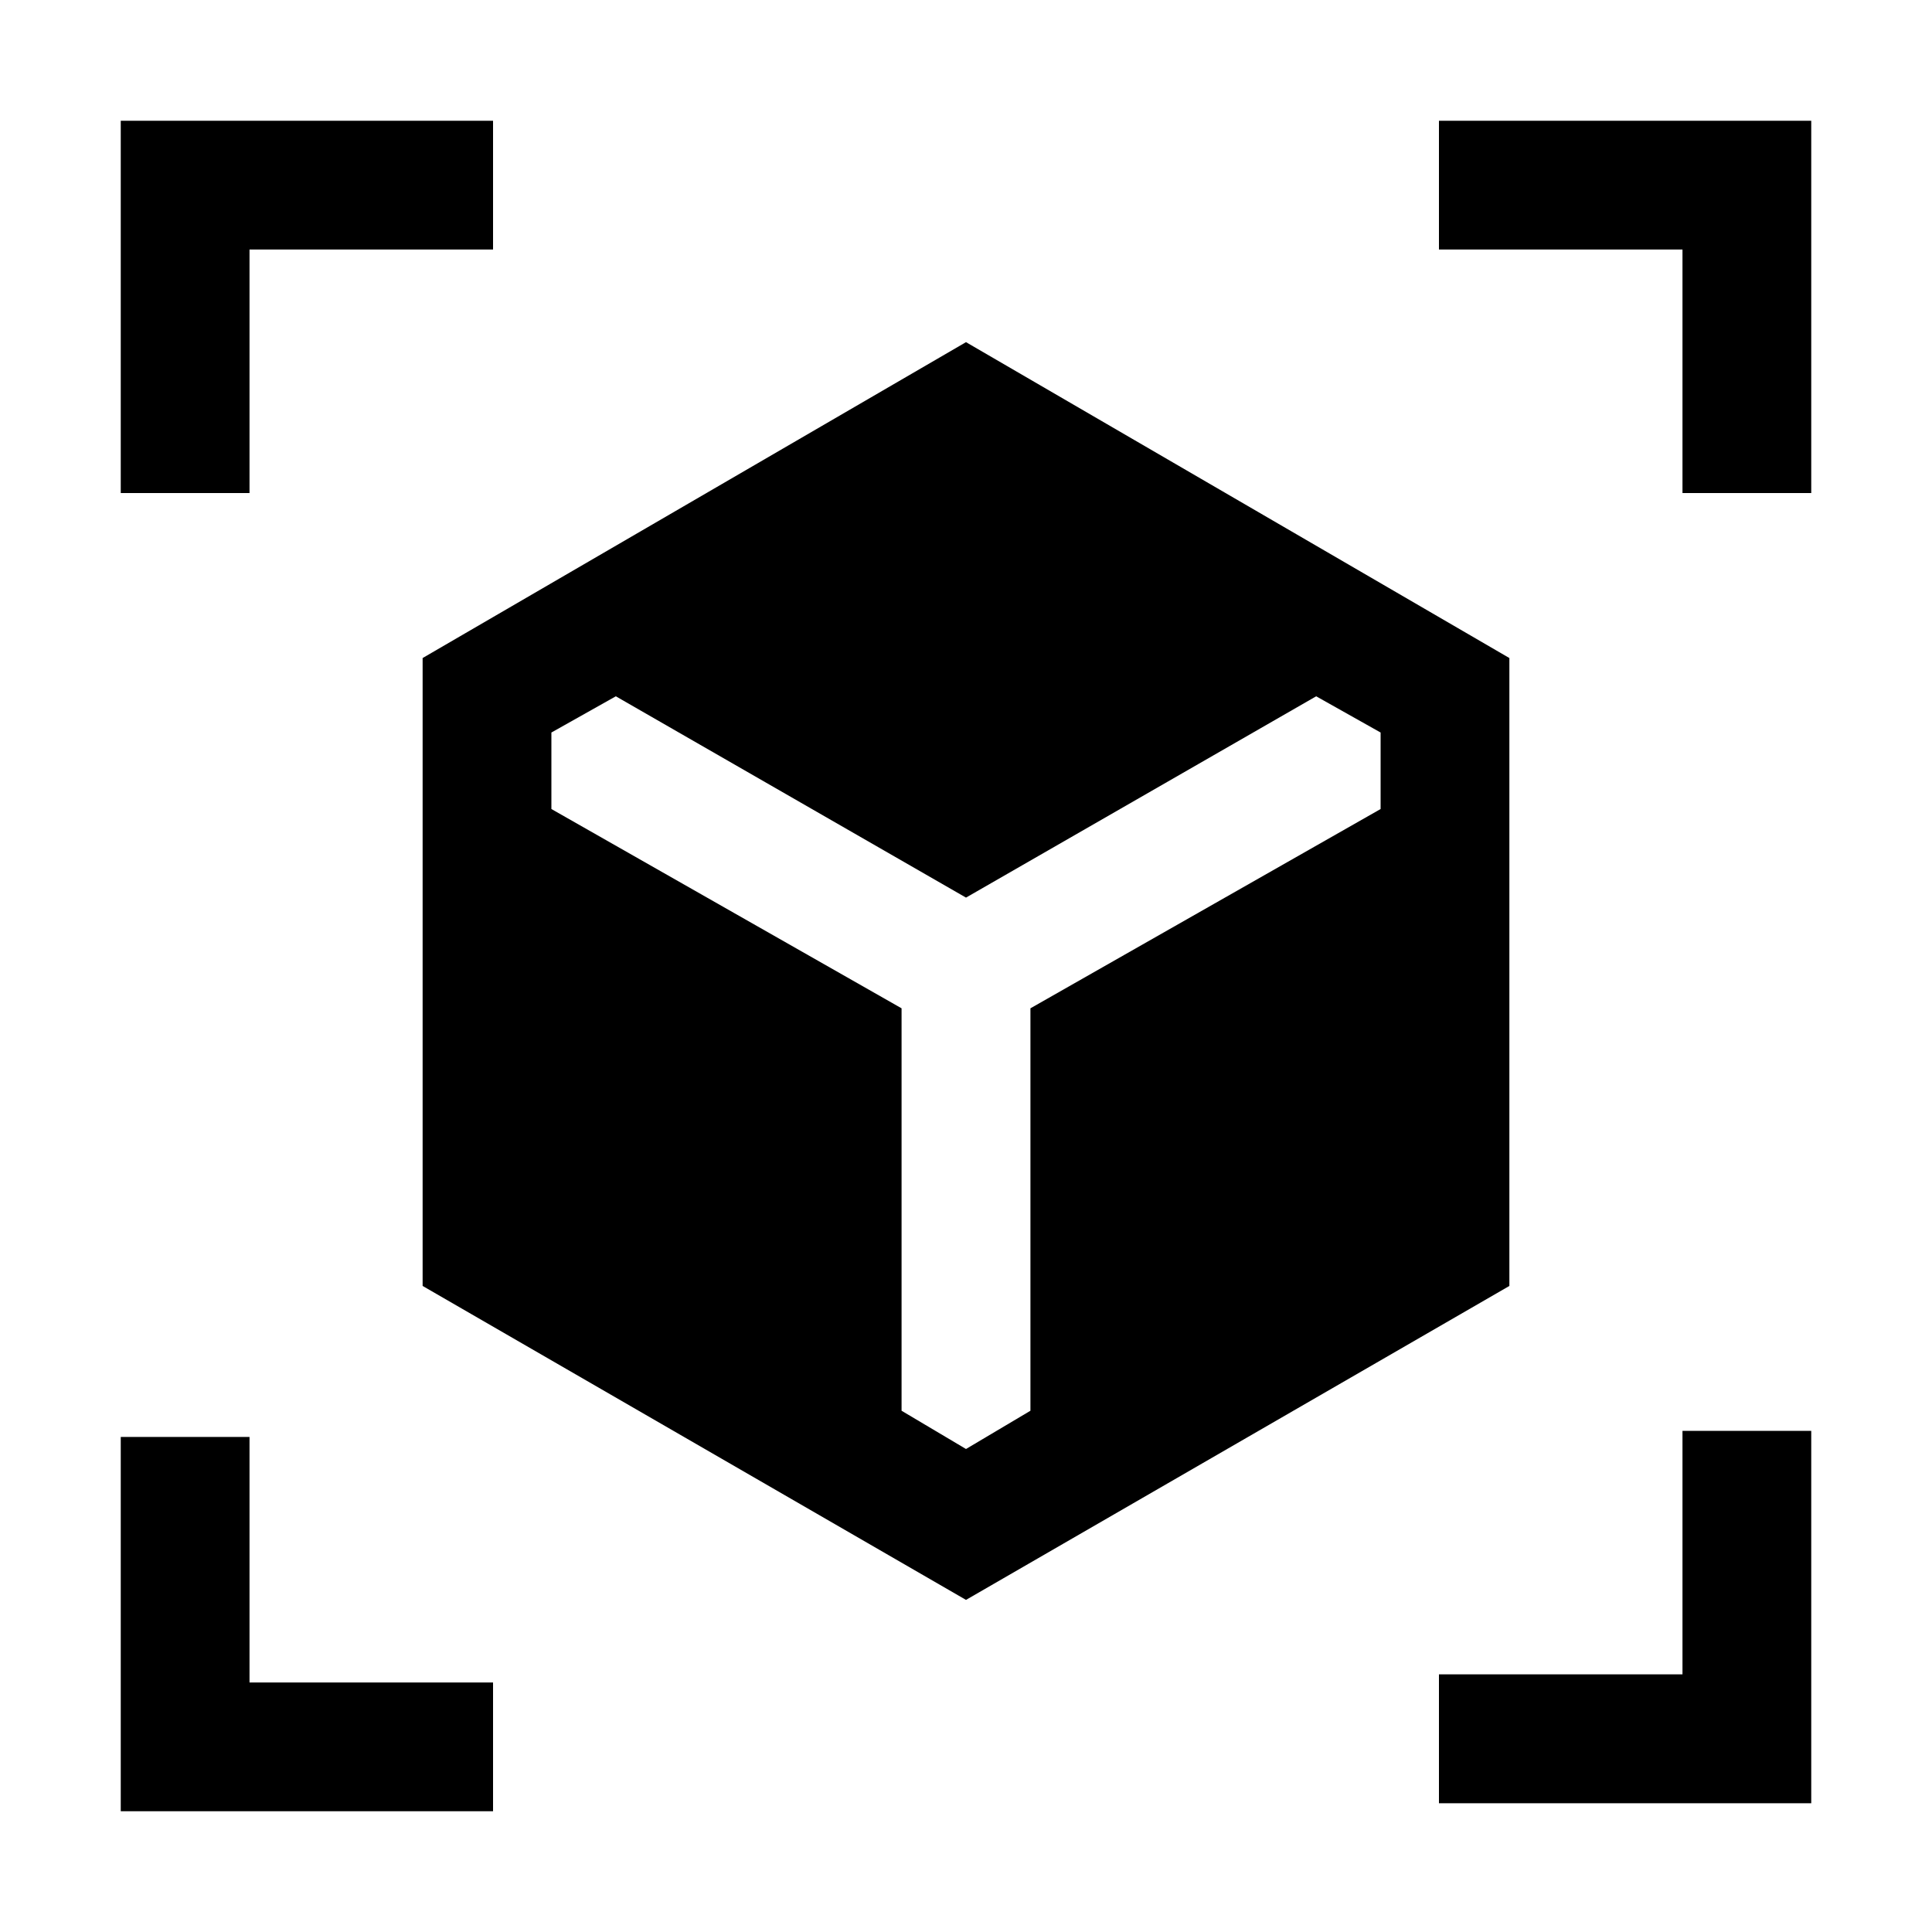 <svg xmlns="http://www.w3.org/2000/svg" height="20" width="20"><path d="m10 16.562-5.625-3.25v-6.5L10 3.542l5.625 3.27v6.5ZM1.25 5.104V1.25h3.854v1.333H2.583v2.521ZM5.104 18.75H1.25v-3.875h1.333v2.542h2.521Zm9.792-.083v-1.334h2.521v-2.521h1.333v3.855Zm2.521-13.563V2.583h-2.521V1.25h3.854v3.854ZM10 15l.667-.396v-4.166l3.625-2.063v-.792l-.667-.375L10 9.292 6.375 7.208l-.667.375v.792l3.625 2.063v4.166Z"/></svg>